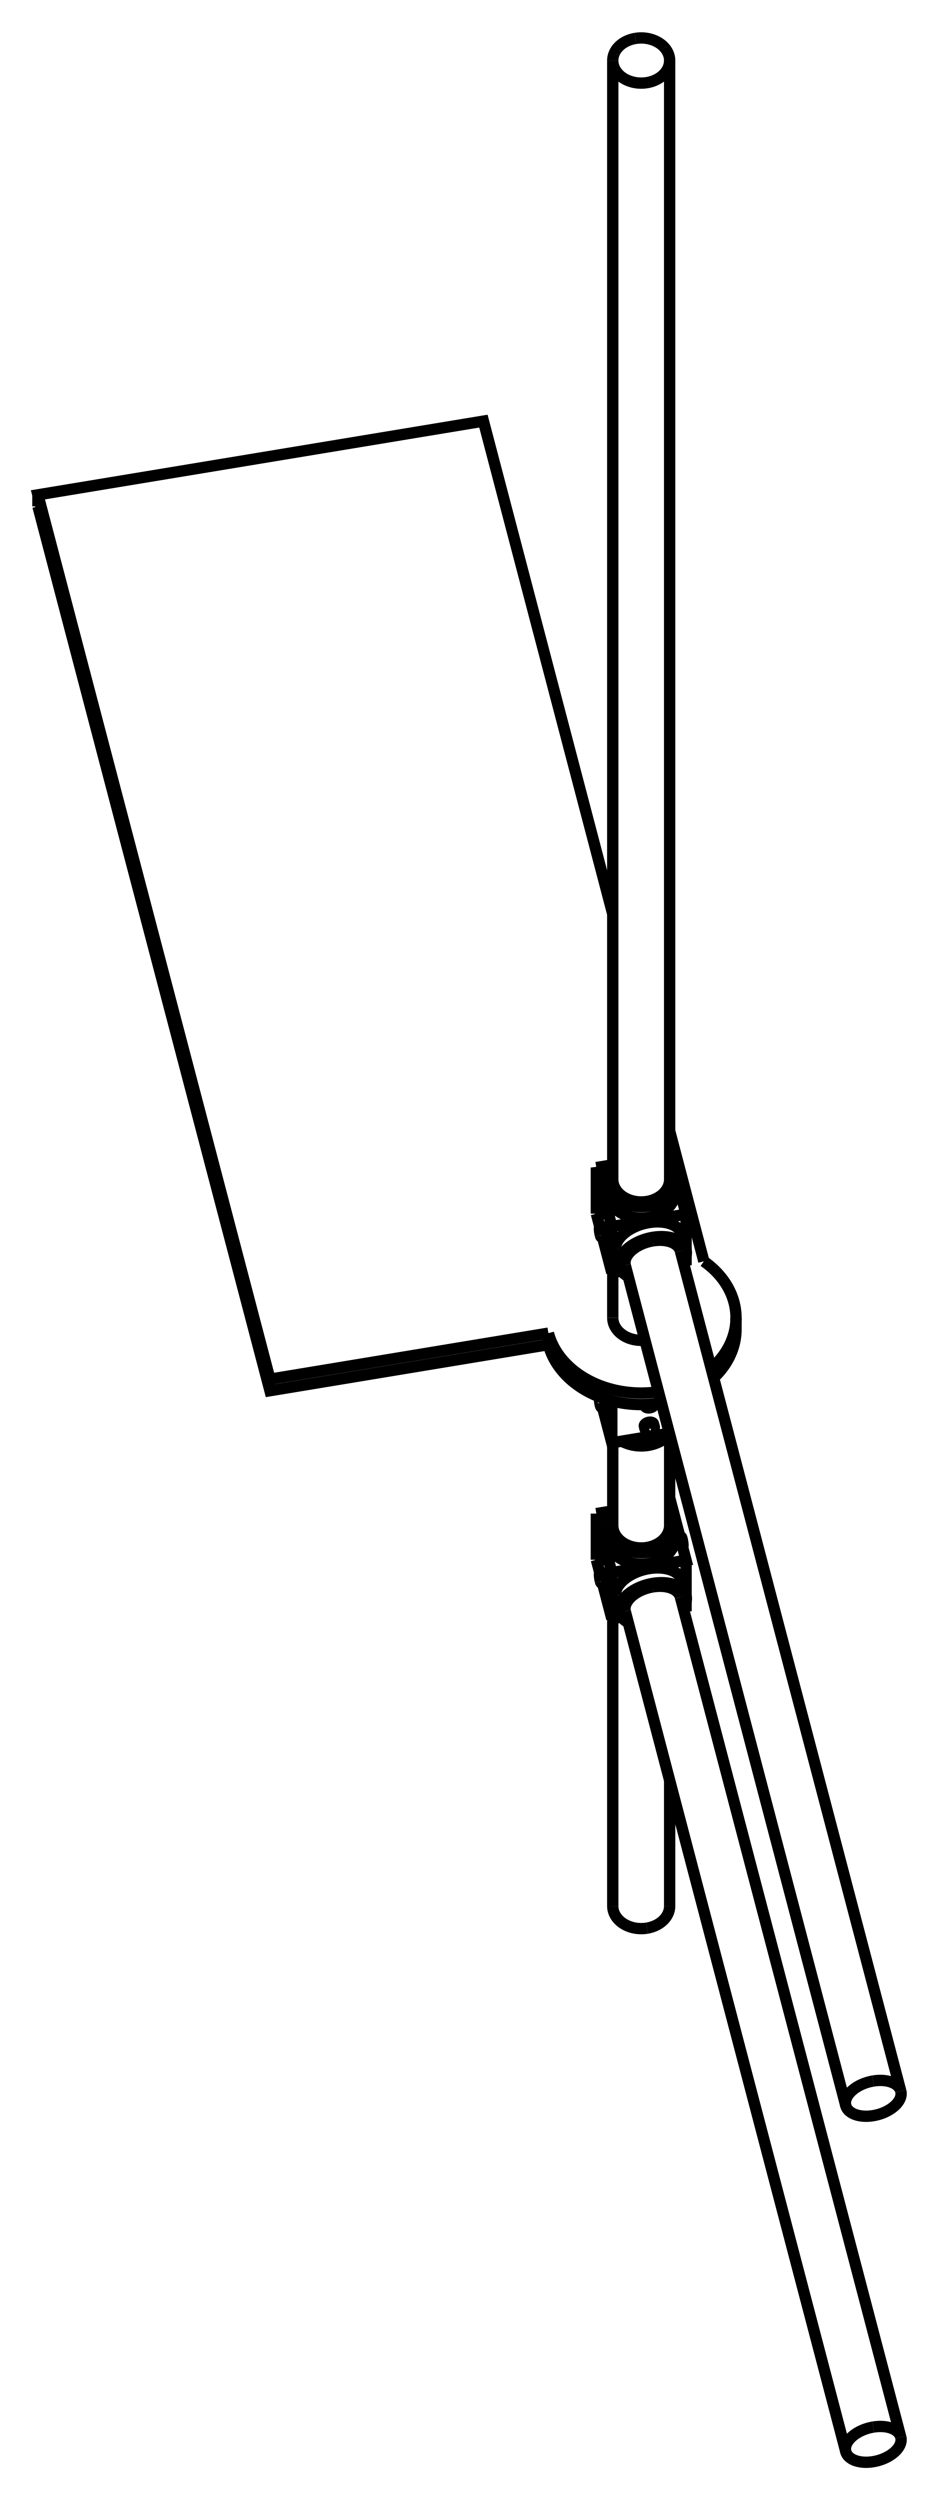 <svg version="1.1" xmlns="http://www.w3.org/2000/svg" viewBox="-13.238 -26.529 24.762 65.911" fill="none" stroke="black" stroke-width="0.6%" vector-effect="non-scaling-stroke">
    <path d="M -12.238 -13.18 L -6.119 10.134 L 1.224 8.92 A 2.5 1.985 180 0 0 4.203 10.454" />
    <path d="M 5.581 9.796 A 2.5 1.985 180 0 0 6.171 8.515" />
    <path d="M 5.323 6.722 L 4.421 3.285" />
    <path d="M 2.921 -2.43 L -0.49 -15.427 L -12.238 -13.484 L -6.119 9.83 L 1.224 8.616" />
    <path d="M -12.238 -13.18 L -12.238 -13.484" />
    <path d="M -6.119 10.134 L -6.119 9.83" />
    <path d="M 1.224 8.92 L 1.224 8.616" />
    <path d="M 5.323 6.722 A 2.5 1.985 360 0 1 6.171 8.211 A 2.5 1.985 360 0 1 5.516 9.55" />
    <path d="M 4.126 10.162 A 2.5 1.985 360 0 1 1.224 8.616" />
    <path d="M 3.769 8.801 A 0.75 0.595 360 0 1 2.921 8.211" />
    <path d="M 2.58 10.3 L 2.584 10.317" />
    <path d="M 2.648 10.56 L 2.896 11.507 L 4.413 11.256" />
    <path d="M 2.896 11.507 L 2.896 10.402" />
    <path d="M 2.713 10.549 A 0.125 0.016 80.609 0 0 2.69 10.34" />
    <path d="M 3.996 11.009 A 0.125 0.074 345.294 0 0 3.754 11.072" />
    <path d="M 2.594 10.518 A 0.125 0.016 260.609 0 1 2.574 10.318 A 0.125 0.016 260.609 1 1 2.615 10.565 A 0.125 0.016 260.609 0 1 2.594 10.518 Z" />
    <path d="M 3.896 10.586 A 0.125 0.074 165.294 0 1 3.775 10.542 A 0.125 0.074 165.294 0 1 3.784 10.498" />
    <path d="M 4.017 10.481 A 0.125 0.074 165.294 0 1 3.896 10.586" />
    <path d="M 3.896 11.194 A 0.125 0.074 165.294 0 1 3.775 11.15 A 0.125 0.074 165.294 0 1 4.016 11.087 A 0.125 0.074 165.294 0 1 3.896 11.194 Z" />
    <path d="M 3.158 11.463 A 0.905 0.718 180 0 0 4.419 11.277" />
    <path d="M 2.896 7.022 L 3.153 6.979" />
    <path d="M 4.801 6.707 L 4.854 6.698 L 4.854 6.573" />
    <path d="M 2.488 5.467 L 2.584 5.832" />
    <path d="M 2.648 6.074 L 2.896 7.022 L 2.896 5.805 L 4.854 5.481 L 4.446 3.927 L 4.421 3.931" />
    <path d="M 2.921 13.684 A 0.75 0.595 180 0 0 4.421 13.684" />
    <path d="M 4.854 6.417 L 4.854 5.481" />
    <path d="M 2.989 6.398 A 0.905 0.539 165.294 0 1 4.75 6.022" />
    <path d="M 3 6.481 A 0.905 0.539 165.294 0 1 2.989 6.398" />
    <path d="M 2.488 5.467 L 2.488 4.251 L 2.896 5.805" />
    <path d="M 2.713 5.456 A 0.125 0.016 80.609 0 0 2.672 5.209" />
    <path d="M 2.713 6.064 A 0.125 0.016 80.609 0 0 2.672 5.817" />
    <path d="M 2.903 4.182 L 2.488 4.251" />
    <path d="M 4.557 13.538 A 0.905 0.718 360 0 1 4.576 13.684 L 4.576 13.988 A 0.905 0.718 360 0 1 2.766 13.988" />
    <path d="M 4.576 13.684 A 0.905 0.718 360 0 1 2.766 13.684 L 2.766 13.988" />
    <path d="M 2.766 13.684 A 0.905 0.718 360 0 1 2.921 13.282" />
    <path d="M 4.421 13.282 A 0.905 0.718 360 0 1 4.557 13.538" />
    <path d="M 4.576 4.866 A 0.905 0.718 360 0 1 2.766 4.866" />
    <path d="M 3.091 6.787 A 0.905 0.539 165.294 0 1 4.852 6.41 L 4.75 6.022" />
    <path d="M 4.852 6.41 A 0.905 0.539 165.294 0 1 4.779 6.741" />
    <path d="M 3.328 7.122 A 0.905 0.539 165.294 0 1 3.102 6.87 L 3 6.481" />
    <path d="M 3.102 6.87 A 0.905 0.539 165.294 0 1 3.091 6.787" />
    <path d="M 2.594 5.424 A 0.125 0.016 260.609 0 1 2.574 5.225 L 2.672 5.209" />
    <path d="M 2.574 5.225 A 0.125 0.016 260.609 0 1 2.615 5.472 L 2.713 5.456" />
    <path d="M 2.615 5.472 A 0.125 0.016 260.609 0 1 2.594 5.424" />
    <path d="M 2.594 6.033 A 0.125 0.016 260.609 0 1 2.574 5.833 L 2.672 5.817" />
    <path d="M 2.574 5.833 A 0.125 0.016 260.609 1 1 2.615 6.08 L 2.713 6.064" />
    <path d="M 2.615 6.08 A 0.125 0.016 260.609 0 1 2.594 6.033" />
    <path d="M 4.768 5.115 A 0.125 0.016 80.609 0 0 4.728 4.869 L 4.695 4.874" />
    <path d="M 4.557 4.416 A 0.905 0.718 360 0 1 4.576 4.562 L 4.576 4.866" />
    <path d="M 4.576 4.562 A 0.905 0.718 360 0 1 2.766 4.562 L 2.766 4.866" />
    <path d="M 2.766 4.562 A 0.905 0.718 360 0 1 2.921 4.16" />
    <path d="M 4.421 4.16 A 0.905 0.718 360 0 1 4.557 4.416" />
    <path d="M 3.977 6.184 A 0.75 0.447 165.294 0 1 4.703 6.45" />
    <path d="M 3.252 6.83 A 0.75 0.447 165.294 0 1 3.977 6.184" />
    <path d="M 2.896 14.928 L 4.854 14.604 L 4.446 13.049 L 4.421 13.054" />
    <path d="M 2.488 13.373 L 2.896 14.928" />
    <path d="M 2.903 13.305 L 2.488 13.373" />
    <path d="M 4.421 4.562 A 0.75 0.595 0 0 1 2.921 4.562" />
    <path d="M 9.79 28.332 A 0.75 0.447 165.294 0 1 10.516 28.598 L 4.703 6.45" />
    <path d="M 10.516 28.598 A 0.75 0.447 165.294 0 1 9.065 28.979 L 3.252 6.83" />
    <path d="M 9.065 28.979 A 0.75 0.447 165.294 0 1 9.79 28.332" />
    <path d="M 2.896 16.144 L 2.896 14.928" />
    <path d="M 2.896 16.144 L 3.153 16.101" />
    <path d="M 4.801 15.829 L 4.854 15.82 L 4.854 15.695" />
    <path d="M 4.854 15.539 L 4.854 14.604" />
    <path d="M 2.989 15.52 A 0.905 0.539 165.294 0 1 4.75 15.144" />
    <path d="M 3 15.604 A 0.905 0.539 165.294 0 1 2.989 15.52" />
    <path d="M 2.488 14.59 L 2.488 13.373" />
    <path d="M 2.488 14.59 L 2.584 14.954" />
    <path d="M 2.648 15.197 L 2.896 16.144" />
    <path d="M 2.713 14.578 A 0.125 0.016 80.609 0 0 2.672 14.331" />
    <path d="M 2.713 15.186 A 0.125 0.016 80.609 0 0 2.672 14.939" />
    <path d="M 3.518 -25.516 A 0.75 0.595 360 0 1 4.421 -24.933 L 4.421 4.562" />
    <path d="M 4.421 -24.933 A 0.75 0.595 360 0 1 2.921 -24.933 L 2.921 4.562" />
    <path d="M 2.921 -24.933 A 0.75 0.595 360 0 1 3.518 -25.516" />
    <path d="M 3.091 15.909 A 0.905 0.539 165.294 0 1 4.852 15.533 L 4.75 15.144" />
    <path d="M 4.852 15.533 A 0.905 0.539 165.294 0 1 4.779 15.864" />
    <path d="M 3.328 16.244 A 0.905 0.539 165.294 0 1 3.102 15.992 L 3 15.604" />
    <path d="M 3.102 15.992 A 0.905 0.539 165.294 0 1 3.091 15.909" />
    <path d="M 2.594 14.547 A 0.125 0.016 260.609 0 1 2.574 14.347 L 2.672 14.331" />
    <path d="M 2.574 14.347 A 0.125 0.016 260.609 0 1 2.615 14.594 L 2.713 14.578" />
    <path d="M 2.615 14.594 A 0.125 0.016 260.609 0 1 2.594 14.547" />
    <path d="M 2.594 15.155 A 0.125 0.016 260.609 0 1 2.574 14.955 L 2.672 14.939" />
    <path d="M 2.574 14.955 A 0.125 0.016 260.609 1 1 2.615 15.202 L 2.713 15.186" />
    <path d="M 2.615 15.202 A 0.125 0.016 260.609 0 1 2.594 15.155" />
    <path d="M 4.768 14.238 A 0.125 0.016 80.609 0 0 4.728 13.991 L 4.695 13.997" />
    <path d="M 3.977 15.306 A 0.75 0.447 165.294 0 1 4.703 15.572" />
    <path d="M 3.252 15.953 A 0.75 0.447 165.294 0 1 3.977 15.306" />
    <path d="M 9.79 37.455 A 0.75 0.447 165.294 0 1 10.516 37.72 L 4.703 15.572" />
    <path d="M 10.516 37.72 A 0.75 0.447 165.294 0 1 9.065 38.101 L 3.252 15.953" />
    <path d="M 9.065 38.101 A 0.75 0.447 165.294 0 1 9.79 37.455" />
    <path d="M 3.824 24.302 A 0.75 0.595 180 0 0 4.421 23.719" />
    <path d="M 2.921 23.719 A 0.75 0.595 180 0 0 3.824 24.302" />
    <path d="M 6.171 8.211 L 6.171 8.515" />
    <path d="M 2.921 7.017 L 2.921 8.211" />
    <path d="M 2.615 10.565 L 2.713 10.549" />
    <path d="M 2.574 10.318 L 2.611 10.312" />
    <path d="M 3.775 10.542 L 3.763 10.498" />
    <path d="M 4.016 11.087 L 3.996 11.009" />
    <path d="M 3.775 11.15 L 3.754 11.072" />
    <path d="M 2.921 11.503 L 2.921 13.684" />
    <path d="M 4.421 11.286 L 4.421 13.684" />
    <path d="M 4.768 5.115 L 4.758 5.117" />
    <path d="M 4.768 14.238 L 4.758 14.239" />
    <path d="M 2.921 16.14 L 2.921 23.719" />
    <path d="M 4.421 20.409 L 4.421 23.719" />
</svg>